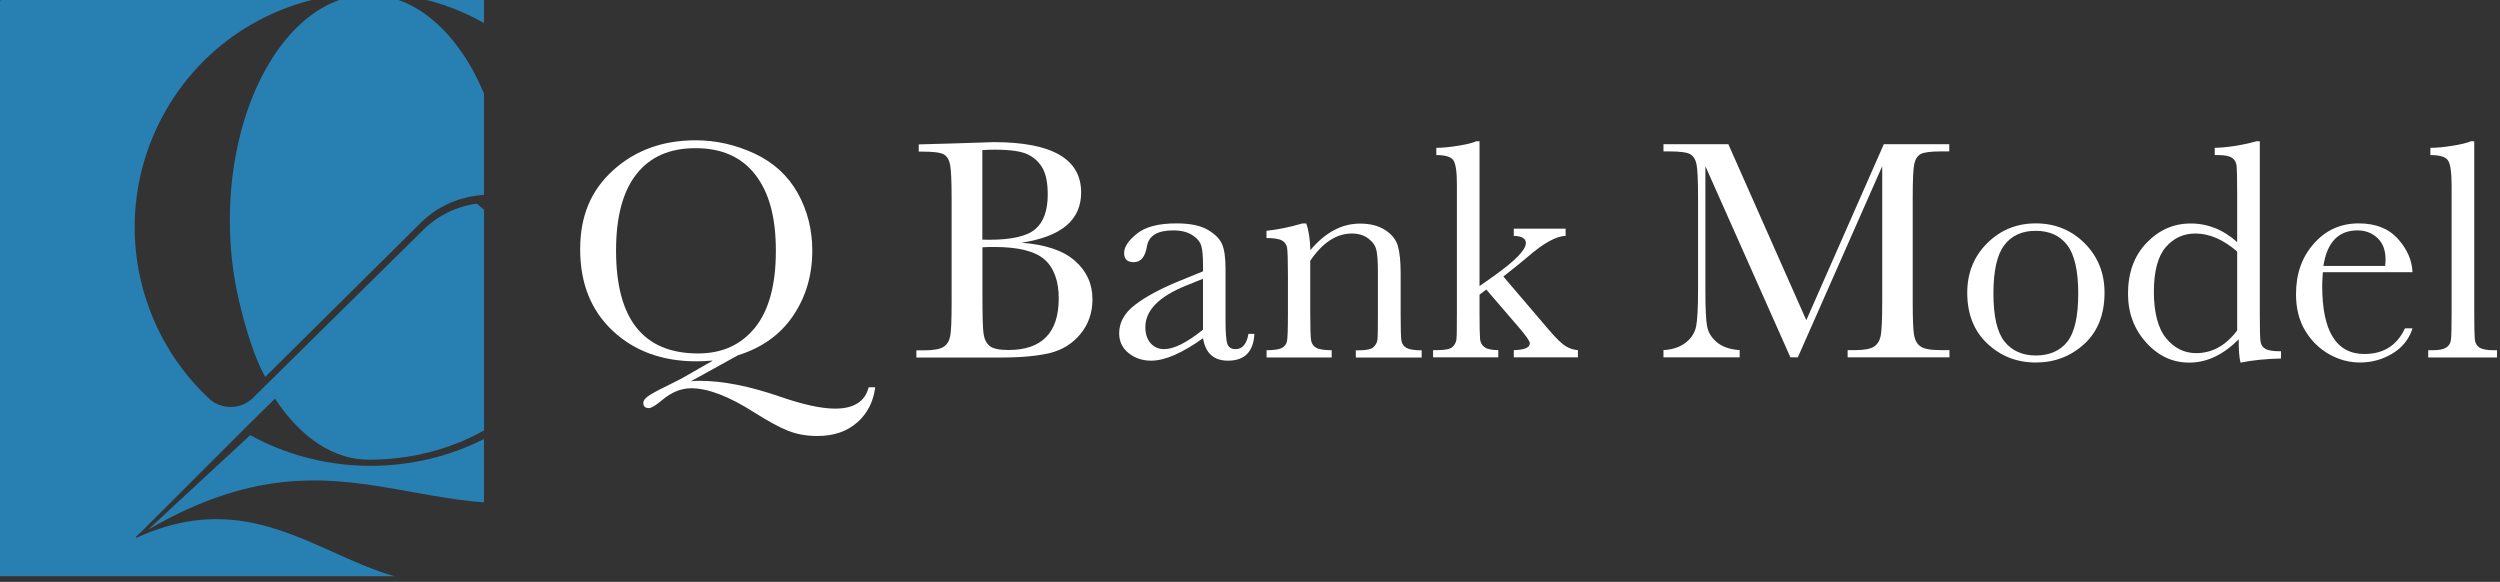 <svg width="232" height="54" viewBox="0 0 232 54" fill="none" xmlns="http://www.w3.org/2000/svg">
<rect x="0" y="0" width="232" height="54" fill="#333333" stroke="none"/>
<g clip-path="url(#clip0_49_24)">
<path fill-rule="evenodd" clip-rule="evenodd" d="M44.91 2.14V0H39.57C39.67 0.02 39.77 0.04 39.87 0.07C41.6 0.53 43.29 1.22 44.92 2.14H44.91Z" fill="#2880B2"/>
<path fill-rule="evenodd" clip-rule="evenodd" d="M42.88 4.91C41.24 2.51 39.22 0.79 36.98 0H31.49C29.03 0.86 26.84 2.86 25.12 5.63C22.78 9.42 21.33 14.66 21.33 20.44C21.33 23.11 21.64 25.66 22.2 28C22.77 30.39 23.57 33.11 24.61 34.98L39.12 20.6C40.52 19.24 42.33 18.4 44.24 18.15C44.46 18.12 44.69 18.1 44.91 18.09V8.67C44.33 7.29 43.65 6.02 42.88 4.9V4.91Z" fill="#2880B2"/>
<path fill-rule="evenodd" clip-rule="evenodd" d="M34.48 43.23H34.4C32.55 43.23 30.69 43.02 28.86 42.57C27.09 42.14 25.35 41.5 23.69 40.63L23.49 40.52L23.22 40.38L13.76 49.14C23.97 43.23 30.81 44.31 37.92 45.6C40.18 46.01 42.47 46.43 44.91 46.62V40.74C43.34 41.54 41.67 42.15 39.94 42.57C38.16 43 36.33 43.22 34.48 43.23Z" fill="#2880B2"/>
<path fill-rule="evenodd" clip-rule="evenodd" d="M12.66 49.91L12.61 49.81L12.94 49.52L22.86 39.61L22.94 39.53L25.45 37.06L25.52 36.99L25.58 37.08C26.75 38.85 28.11 40.26 29.61 41.23C31.05 42.16 32.61 42.66 34.24 42.66H34.33C38.04 42.64 41.69 41.76 44.92 39.94V19.47C44.65 19.24 44.52 19.13 44.25 18.9C42.38 19.15 40.61 20 39.24 21.37L23.45 36.95C22.39 38 20.59 38.04 19.48 37.06C15.79 33.66 13.47 29.13 12.74 24.33C12.03 19.63 12.85 14.65 15.41 10.21C17.39 6.78 20.15 4.1 23.34 2.26C25 1.3 26.77 0.57 28.61 0.08C28.72 0.05 28.83 0.03 28.93 0H0.11C0.05 0 0 0.05 0 0.11V53.47H36.58C34.67 52.92 32.82 52.09 30.95 51.25C25.69 48.88 20.24 46.43 12.65 49.91H12.66Z" fill="#2880B2"/>
<path d="M66.1 33.46C65.64 33.51 65.15 33.53 64.63 33.53C61.45 33.53 58.86 32.58 56.85 30.69C54.84 28.8 53.84 26.28 53.84 23.14C53.84 20 54.86 17.65 56.9 15.8C58.94 13.95 61.49 13.02 64.55 13.02C66.44 13.02 68.26 13.43 70.02 14.25C71.78 15.07 73.11 16.29 74.02 17.9C74.92 19.51 75.38 21.29 75.38 23.25C75.38 25.53 74.79 27.54 73.61 29.29C72.43 31.04 70.72 32.27 68.48 32.97L64.12 35.38C64.42 35.35 64.68 35.34 64.91 35.34C67.07 35.34 69.55 35.83 72.36 36.8C74.52 37.55 76.23 37.92 77.49 37.92C79.24 37.92 80.28 37.26 80.61 35.94H81.22C81.05 37.28 80.5 38.37 79.54 39.21C78.58 40.05 77.36 40.46 75.85 40.46C74.86 40.46 73.96 40.3 73.14 39.98C72.33 39.66 71.27 39.08 69.97 38.26C67.64 36.77 65.69 36.03 64.14 36.03C63.21 36.03 62.3 36.4 61.43 37.14C60.85 37.63 60.44 37.87 60.22 37.87C59.87 37.87 59.7 37.71 59.7 37.39C59.7 37.15 59.91 36.9 60.33 36.64C60.75 36.38 61.54 35.97 62.69 35.41C62.93 35.29 63.18 35.17 63.42 35.03L66.12 33.48L66.1 33.46ZM57.17 23.25C57.17 26.43 57.8 28.82 59.07 30.41C60.34 32 62.24 32.8 64.78 32.8C67.01 32.8 68.77 32 70.06 30.41C71.35 28.81 72 26.44 72 23.28C72 20.12 71.36 17.85 70.09 16.21C68.82 14.57 66.97 13.75 64.55 13.75C62.13 13.75 60.34 14.55 59.07 16.15C57.8 17.75 57.17 20.12 57.17 23.25Z" fill="white"/>
<path d="M94.75 22.52C97 22.69 98.66 23.24 99.75 24.2C100.84 25.16 101.38 26.34 101.38 27.77C101.38 29.02 101.01 30.09 100.27 30.99C99.53 31.89 98.58 32.48 97.43 32.76C96.28 33.04 94.73 33.18 92.8 33.18H85.04V32.51H85.8C86.65 32.51 87.23 32.4 87.56 32.19C87.89 31.98 88.09 31.64 88.18 31.19C88.27 30.74 88.31 29.69 88.31 28.03V18.4C88.31 16.8 88.26 15.76 88.17 15.29C88.08 14.82 87.88 14.5 87.59 14.33C87.29 14.16 86.64 14.07 85.64 14.07H85.26V13.4L88.51 13.31L92.22 13.19C97.63 13.19 100.33 14.75 100.33 17.86C100.33 19.14 99.87 20.17 98.94 20.95C98.01 21.73 96.61 22.25 94.75 22.53V22.52ZM91.17 22.24C91.41 22.25 91.62 22.25 91.78 22.25C93.88 22.25 95.32 21.92 96.08 21.26C96.85 20.6 97.23 19.53 97.23 18.05C97.23 17.02 97.08 16.22 96.78 15.66C96.48 15.1 96.03 14.66 95.42 14.35C94.81 14.04 93.79 13.89 92.33 13.89C91.95 13.89 91.56 13.9 91.16 13.93V22.23L91.17 22.24ZM91.17 22.96V27.37C91.17 29.25 91.2 30.44 91.27 30.94C91.34 31.45 91.52 31.83 91.82 32.09C92.12 32.35 92.7 32.48 93.58 32.48C95.14 32.48 96.3 32.08 97.08 31.28C97.86 30.48 98.25 29.29 98.25 27.69C98.25 26.09 97.81 24.85 96.93 24.08C96.05 23.31 94.5 22.92 92.28 22.92C91.93 22.92 91.56 22.92 91.17 22.95V22.96Z" fill="white"/>
<path d="M115.869 30.98H116.409C116.319 32.64 115.509 33.47 113.959 33.47C113.299 33.47 112.779 33.3 112.389 32.95C111.999 32.6 111.759 32.08 111.639 31.39C110.669 32.08 109.779 32.6 108.979 32.95C108.179 33.3 107.459 33.47 106.829 33.47C106.019 33.47 105.329 33.24 104.739 32.77C104.149 32.3 103.859 31.69 103.859 30.92C103.859 29.92 104.349 29.04 105.329 28.29C106.309 27.54 107.659 26.81 109.379 26.1L111.639 25.18V24.6C111.639 23.77 111.589 23.18 111.479 22.81C111.369 22.44 111.099 22.11 110.649 21.82C110.199 21.53 109.609 21.38 108.879 21.38C107.419 21.38 106.609 21.87 106.439 22.84C106.279 23.83 105.879 24.33 105.209 24.33C104.619 24.33 104.319 24.05 104.319 23.48C104.319 22.91 104.709 22.33 105.499 21.69C106.289 21.05 107.509 20.73 109.179 20.73C110.409 20.73 111.369 20.92 112.049 21.31C112.729 21.7 113.179 22.14 113.399 22.64C113.619 23.14 113.729 23.89 113.729 24.92V29.75C113.729 30.88 113.789 31.6 113.899 31.92C114.019 32.24 114.269 32.4 114.659 32.4C115.299 32.4 115.699 31.92 115.859 30.97L115.869 30.98ZM111.639 25.87L110.049 26.51C107.539 27.53 106.289 28.81 106.289 30.36C106.289 30.97 106.449 31.47 106.769 31.84C107.089 32.21 107.509 32.4 108.019 32.4C108.479 32.4 109.009 32.25 109.609 31.95C110.209 31.65 110.889 31.2 111.639 30.59V25.86V25.87Z" fill="white"/>
<path d="M120.83 20.74H121.22C121.44 21.34 121.57 22.16 121.6 23.21C122.3 22.38 123.03 21.77 123.8 21.36C124.57 20.95 125.37 20.75 126.21 20.75C127.16 20.75 127.94 20.95 128.55 21.35C129.16 21.75 129.55 22.24 129.72 22.82C129.89 23.4 129.98 24.24 129.98 25.35V29.08C129.98 30.46 130 31.3 130.05 31.6C130.1 31.9 130.25 32.13 130.51 32.28C130.77 32.43 131.24 32.51 131.93 32.51V33.18H125.82V32.51H126.1C126.8 32.51 127.26 32.41 127.47 32.2C127.68 32 127.81 31.76 127.83 31.49C127.86 31.22 127.87 30.42 127.87 29.08V25.23C127.87 24.29 127.82 23.61 127.73 23.21C127.64 22.81 127.39 22.45 126.99 22.14C126.59 21.83 126.07 21.67 125.45 21.67C124.74 21.67 124.06 21.88 123.42 22.3C122.77 22.72 122.16 23.36 121.59 24.2V29.07C121.59 30.45 121.62 31.29 121.67 31.59C121.72 31.89 121.88 32.12 122.14 32.27C122.4 32.42 122.88 32.5 123.58 32.5V33.17H117.54V32.5C118.21 32.5 118.68 32.43 118.94 32.3C119.2 32.16 119.37 31.96 119.43 31.68C119.49 31.4 119.52 30.53 119.52 29.08V25.52C119.52 24.13 119.49 23.29 119.44 22.99C119.39 22.69 119.23 22.47 118.97 22.32C118.71 22.17 118.23 22.09 117.53 22.09V21.42C118.6 21.3 119.69 21.08 120.81 20.75L120.83 20.74Z" fill="white"/>
<path d="M140.48 21.22H145.29V21.89C144.41 21.91 143.22 22.57 141.73 23.87C141.25 24.28 140.51 24.88 139.51 25.66L143.77 30.65C144.41 31.4 144.92 31.89 145.29 32.12C145.66 32.35 146.04 32.47 146.43 32.49V33.16H140.48V32.49C141.47 32.47 141.97 32.26 141.97 31.85C141.97 31.67 141.64 31.19 140.99 30.43L137.93 26.87L137.3 27.34V29.06C137.3 30.33 137.32 31.13 137.35 31.46C137.38 31.79 137.52 32.04 137.77 32.22C138.01 32.4 138.44 32.49 139.04 32.49V33.16H132.99V32.49H133.44C134.14 32.49 134.59 32.39 134.8 32.19C135.01 31.99 135.13 31.75 135.16 31.48C135.19 31.2 135.2 30.4 135.2 29.07V17.09C135.2 15.93 135.09 15.19 134.87 14.87C134.65 14.55 134.12 14.39 133.29 14.39V13.72C133.86 13.72 134.55 13.65 135.35 13.52C136.15 13.39 136.7 13.25 136.99 13.11H137.3V26.55L138.55 25.67C140.58 24.23 141.6 23.2 141.6 22.56C141.6 22.13 141.23 21.91 140.48 21.89V21.22Z" fill="white"/>
<path d="M167.61 29.75L174.82 13.38H180.89V14.05H180.16C179.19 14.05 178.55 14.13 178.25 14.29C177.95 14.45 177.75 14.75 177.65 15.19C177.55 15.63 177.5 16.67 177.5 18.31V28.01C177.5 29.57 177.54 30.58 177.62 31.07C177.7 31.55 177.89 31.91 178.21 32.14C178.53 32.37 179.13 32.49 180.03 32.49H180.91V33.16H171.46V32.49H172.16C173 32.49 173.58 32.38 173.9 32.17C174.23 31.96 174.43 31.62 174.53 31.17C174.62 30.72 174.67 29.67 174.67 28.01V15.42L166.84 33.16H166.15L158.26 15.42V27C158.26 28.58 158.31 29.66 158.41 30.24C158.51 30.82 158.81 31.32 159.31 31.75C159.82 32.18 160.53 32.43 161.44 32.49V33.16H154.37V32.49C155.22 32.44 155.9 32.21 156.43 31.8C156.96 31.39 157.28 30.88 157.4 30.28C157.52 29.68 157.58 28.56 157.58 26.92V18.31C157.58 16.73 157.53 15.72 157.44 15.26C157.35 14.8 157.15 14.49 156.86 14.31C156.56 14.14 155.91 14.05 154.91 14.05H154.37V13.38H160.39L167.64 29.75H167.61Z" fill="white"/>
<path d="M182.56 27.17C182.56 25.34 183.17 23.81 184.4 22.58C185.63 21.35 187.13 20.73 188.92 20.73C190.71 20.73 192.23 21.35 193.46 22.58C194.69 23.82 195.3 25.34 195.3 27.16C195.3 29.17 194.68 30.76 193.43 31.91C192.18 33.06 190.68 33.64 188.92 33.64C187.16 33.64 185.66 33.05 184.42 31.88C183.18 30.71 182.56 29.14 182.56 27.16V27.17ZM184.99 27.25C184.99 29.37 185.34 30.86 186.03 31.71C186.72 32.56 187.69 32.99 188.93 32.99C190.17 32.99 191.18 32.56 191.85 31.71C192.52 30.86 192.86 29.37 192.86 27.25C192.86 25.13 192.52 23.65 191.85 22.76C191.18 21.87 190.2 21.42 188.92 21.42C187.64 21.42 186.67 21.86 186 22.75C185.32 23.64 184.99 25.14 184.99 27.25Z" fill="white"/>
<path d="M207.609 22.49V17.82C207.609 16.55 207.589 15.74 207.559 15.41C207.529 15.08 207.389 14.83 207.139 14.65C206.899 14.48 206.459 14.39 205.839 14.39H205.529V13.72C206.709 13.69 207.999 13.49 209.399 13.11H209.71V29.17C209.71 30.56 209.729 31.41 209.779 31.71C209.829 32.01 209.98 32.24 210.24 32.38C210.5 32.53 210.979 32.6 211.679 32.6V33.27C210.269 33.3 209.019 33.43 207.919 33.65C207.799 33.19 207.749 32.47 207.749 31.49C207.029 32.21 206.289 32.75 205.529 33.11C204.769 33.47 203.98 33.65 203.16 33.65C201.61 33.65 200.28 33.03 199.16 31.78C198.04 30.54 197.479 29.03 197.479 27.26C197.479 25.31 198.049 23.74 199.199 22.54C200.349 21.34 201.709 20.74 203.299 20.74C204.109 20.74 204.869 20.89 205.589 21.18C206.309 21.47 206.99 21.91 207.63 22.49H207.609ZM207.609 23.34C206.969 22.79 206.319 22.37 205.679 22.09C205.029 21.81 204.379 21.67 203.729 21.67C202.629 21.67 201.709 22.09 200.979 22.94C200.249 23.79 199.88 25.17 199.88 27.08C199.88 28.99 200.259 30.46 201.009 31.38C201.759 32.3 202.689 32.77 203.799 32.77C204.539 32.77 205.219 32.6 205.859 32.25C206.489 31.9 207.079 31.37 207.609 30.67V23.33V23.34Z" fill="white"/>
<path d="M223.89 25.26H215.56C215.52 25.83 215.5 26.26 215.5 26.54C215.5 28.64 215.83 30.22 216.48 31.27C217.14 32.33 218.12 32.85 219.42 32.85C221.19 32.85 222.44 32.06 223.18 30.47H223.88C223.57 31.46 222.95 32.24 222.03 32.8C221.11 33.36 220.1 33.64 219.01 33.64C218 33.64 217.04 33.38 216.14 32.87C215.24 32.36 214.5 31.64 213.93 30.7C213.36 29.76 213.07 28.63 213.07 27.3C213.07 25.41 213.62 23.85 214.73 22.6C215.84 21.35 217.22 20.73 218.89 20.73C220.46 20.73 221.67 21.21 222.52 22.16C223.38 23.11 223.83 24.14 223.88 25.25L223.89 25.26ZM221.34 24.68C221.37 24.46 221.38 24.26 221.38 24.08C221.38 23.22 221.13 22.56 220.63 22.09C220.13 21.62 219.51 21.38 218.78 21.38C217.01 21.38 215.95 22.48 215.61 24.68H221.33H221.34Z" fill="white"/>
<path d="M229.61 13.11V29.07C229.61 30.34 229.63 31.15 229.66 31.48C229.69 31.81 229.83 32.06 230.08 32.24C230.32 32.41 230.76 32.5 231.38 32.5H231.73V33.17H225.34V32.5H225.75C226.33 32.5 226.75 32.42 227 32.26C227.25 32.1 227.4 31.87 227.44 31.58C227.49 31.29 227.51 30.45 227.51 29.07V17.25C227.51 16 227.4 15.21 227.17 14.88C226.95 14.55 226.4 14.39 225.54 14.39V13.72C226.13 13.72 226.83 13.65 227.63 13.52C228.43 13.39 228.98 13.25 229.29 13.11H229.61Z" fill="white"/>
</g>
<defs>
<clipPath id="clip0_49_24">
<rect width="231.72" height="53.47" fill="white"/>
</clipPath>
</defs>
</svg>
